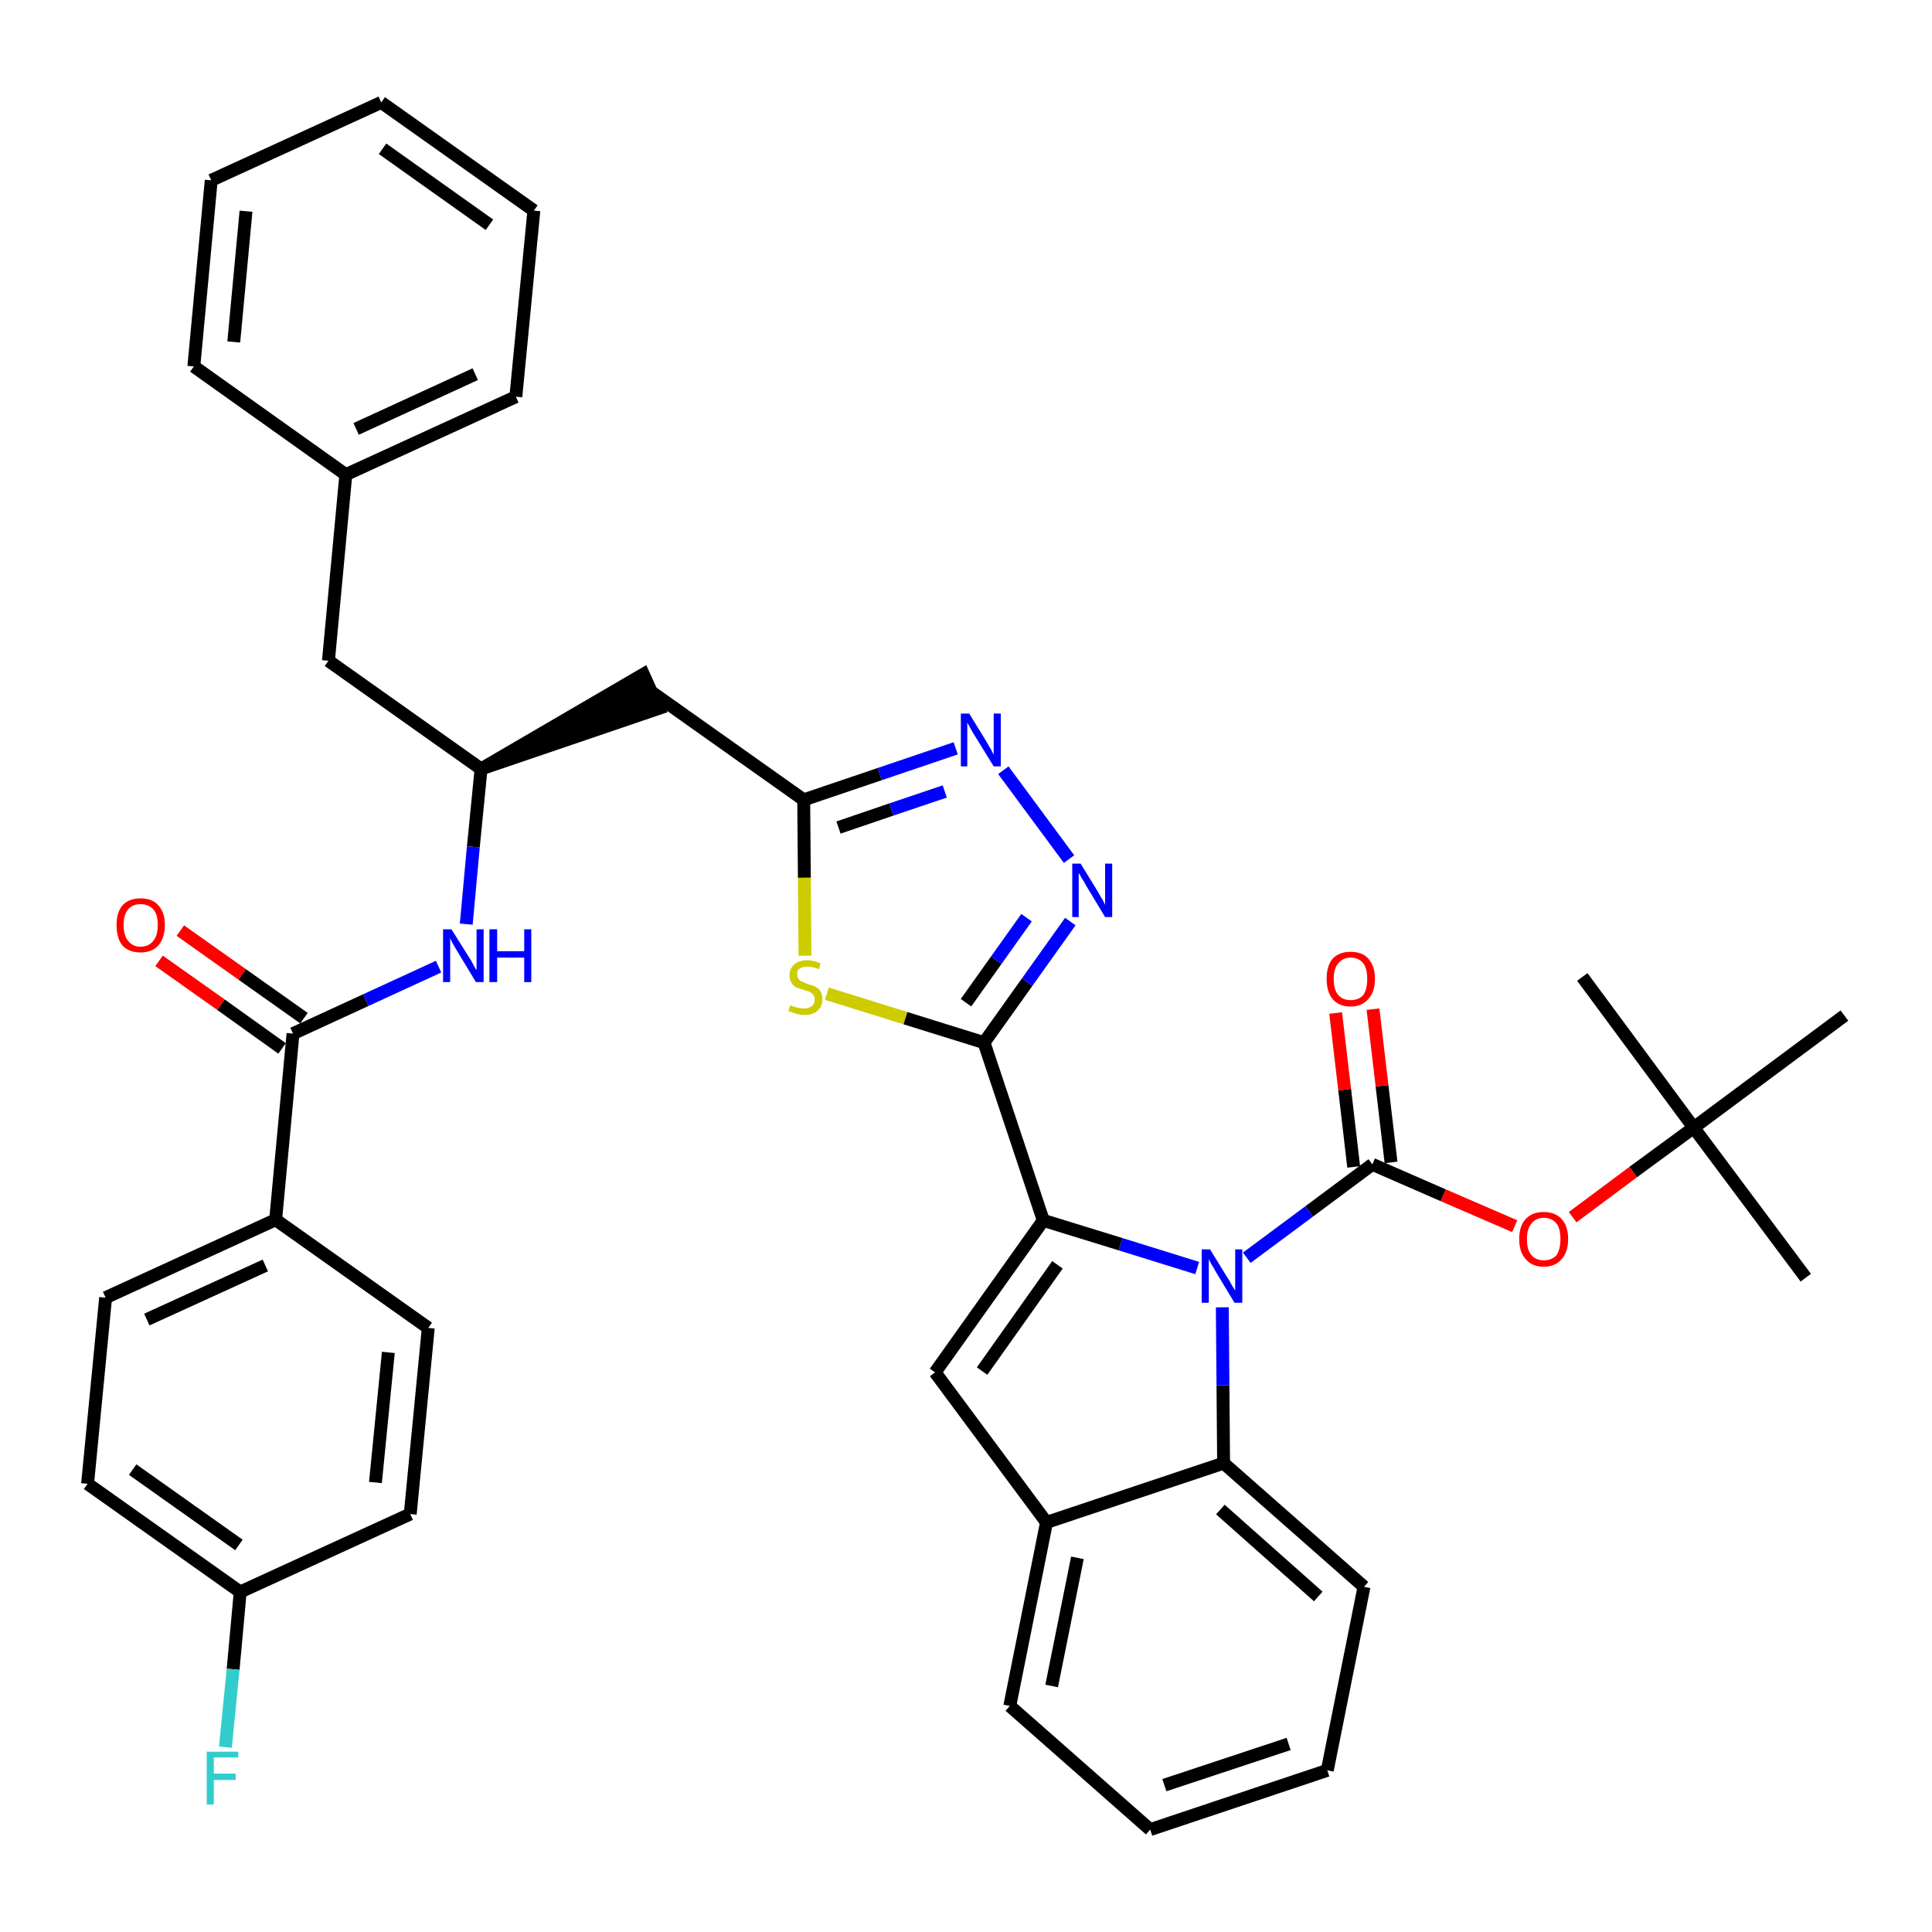 <?xml version='1.0' encoding='iso-8859-1'?>
<svg version='1.1' baseProfile='full'
              xmlns='http://www.w3.org/2000/svg'
                      xmlns:rdkit='http://www.rdkit.org/xml'
                      xmlns:xlink='http://www.w3.org/1999/xlink'
                  xml:space='preserve'
width='300px' height='300px' viewBox='0 0 300 300'>
<!-- END OF HEADER -->
<path class='bond-0 atom-0 atom-1' d='M 280.4,198.4 L 263.0,175.1' style='fill:none;fill-rule:evenodd;stroke:#000000;stroke-width:2.0px;stroke-linecap:butt;stroke-linejoin:miter;stroke-opacity:1' />
<path class='bond-1 atom-1 atom-2' d='M 263.0,175.1 L 245.7,151.7' style='fill:none;fill-rule:evenodd;stroke:#000000;stroke-width:2.0px;stroke-linecap:butt;stroke-linejoin:miter;stroke-opacity:1' />
<path class='bond-2 atom-1 atom-3' d='M 263.0,175.1 L 286.4,157.7' style='fill:none;fill-rule:evenodd;stroke:#000000;stroke-width:2.0px;stroke-linecap:butt;stroke-linejoin:miter;stroke-opacity:1' />
<path class='bond-3 atom-1 atom-4' d='M 263.0,175.1 L 253.6,182.0' style='fill:none;fill-rule:evenodd;stroke:#000000;stroke-width:2.0px;stroke-linecap:butt;stroke-linejoin:miter;stroke-opacity:1' />
<path class='bond-3 atom-1 atom-4' d='M 253.6,182.0 L 244.2,189.0' style='fill:none;fill-rule:evenodd;stroke:#FF0000;stroke-width:2.0px;stroke-linecap:butt;stroke-linejoin:miter;stroke-opacity:1' />
<path class='bond-4 atom-4 atom-5' d='M 235.2,190.4 L 224.1,185.6' style='fill:none;fill-rule:evenodd;stroke:#FF0000;stroke-width:2.0px;stroke-linecap:butt;stroke-linejoin:miter;stroke-opacity:1' />
<path class='bond-4 atom-4 atom-5' d='M 224.1,185.6 L 213.1,180.8' style='fill:none;fill-rule:evenodd;stroke:#000000;stroke-width:2.0px;stroke-linecap:butt;stroke-linejoin:miter;stroke-opacity:1' />
<path class='bond-5 atom-5 atom-6' d='M 216.0,180.5 L 214.6,168.6' style='fill:none;fill-rule:evenodd;stroke:#000000;stroke-width:2.0px;stroke-linecap:butt;stroke-linejoin:miter;stroke-opacity:1' />
<path class='bond-5 atom-5 atom-6' d='M 214.6,168.6 L 213.2,156.7' style='fill:none;fill-rule:evenodd;stroke:#FF0000;stroke-width:2.0px;stroke-linecap:butt;stroke-linejoin:miter;stroke-opacity:1' />
<path class='bond-5 atom-5 atom-6' d='M 210.2,181.2 L 208.8,169.2' style='fill:none;fill-rule:evenodd;stroke:#000000;stroke-width:2.0px;stroke-linecap:butt;stroke-linejoin:miter;stroke-opacity:1' />
<path class='bond-5 atom-5 atom-6' d='M 208.8,169.2 L 207.4,157.3' style='fill:none;fill-rule:evenodd;stroke:#FF0000;stroke-width:2.0px;stroke-linecap:butt;stroke-linejoin:miter;stroke-opacity:1' />
<path class='bond-6 atom-5 atom-7' d='M 213.1,180.8 L 203.3,188.1' style='fill:none;fill-rule:evenodd;stroke:#000000;stroke-width:2.0px;stroke-linecap:butt;stroke-linejoin:miter;stroke-opacity:1' />
<path class='bond-6 atom-5 atom-7' d='M 203.3,188.1 L 193.6,195.3' style='fill:none;fill-rule:evenodd;stroke:#0000FF;stroke-width:2.0px;stroke-linecap:butt;stroke-linejoin:miter;stroke-opacity:1' />
<path class='bond-7 atom-7 atom-8' d='M 185.9,196.9 L 174.0,193.2' style='fill:none;fill-rule:evenodd;stroke:#0000FF;stroke-width:2.0px;stroke-linecap:butt;stroke-linejoin:miter;stroke-opacity:1' />
<path class='bond-7 atom-7 atom-8' d='M 174.0,193.2 L 162.0,189.5' style='fill:none;fill-rule:evenodd;stroke:#000000;stroke-width:2.0px;stroke-linecap:butt;stroke-linejoin:miter;stroke-opacity:1' />
<path class='bond-39 atom-39 atom-7' d='M 190.0,227.2 L 189.9,215.1' style='fill:none;fill-rule:evenodd;stroke:#000000;stroke-width:2.0px;stroke-linecap:butt;stroke-linejoin:miter;stroke-opacity:1' />
<path class='bond-39 atom-39 atom-7' d='M 189.9,215.1 L 189.8,203.0' style='fill:none;fill-rule:evenodd;stroke:#0000FF;stroke-width:2.0px;stroke-linecap:butt;stroke-linejoin:miter;stroke-opacity:1' />
<path class='bond-8 atom-8 atom-9' d='M 162.0,189.5 L 152.8,161.9' style='fill:none;fill-rule:evenodd;stroke:#000000;stroke-width:2.0px;stroke-linecap:butt;stroke-linejoin:miter;stroke-opacity:1' />
<path class='bond-32 atom-8 atom-33' d='M 162.0,189.5 L 145.2,213.1' style='fill:none;fill-rule:evenodd;stroke:#000000;stroke-width:2.0px;stroke-linecap:butt;stroke-linejoin:miter;stroke-opacity:1' />
<path class='bond-32 atom-8 atom-33' d='M 164.2,196.4 L 152.5,212.9' style='fill:none;fill-rule:evenodd;stroke:#000000;stroke-width:2.0px;stroke-linecap:butt;stroke-linejoin:miter;stroke-opacity:1' />
<path class='bond-9 atom-9 atom-10' d='M 152.8,161.9 L 159.5,152.5' style='fill:none;fill-rule:evenodd;stroke:#000000;stroke-width:2.0px;stroke-linecap:butt;stroke-linejoin:miter;stroke-opacity:1' />
<path class='bond-9 atom-9 atom-10' d='M 159.5,152.5 L 166.2,143.1' style='fill:none;fill-rule:evenodd;stroke:#0000FF;stroke-width:2.0px;stroke-linecap:butt;stroke-linejoin:miter;stroke-opacity:1' />
<path class='bond-9 atom-9 atom-10' d='M 150.0,155.7 L 154.7,149.1' style='fill:none;fill-rule:evenodd;stroke:#000000;stroke-width:2.0px;stroke-linecap:butt;stroke-linejoin:miter;stroke-opacity:1' />
<path class='bond-9 atom-9 atom-10' d='M 154.7,149.1 L 159.4,142.5' style='fill:none;fill-rule:evenodd;stroke:#0000FF;stroke-width:2.0px;stroke-linecap:butt;stroke-linejoin:miter;stroke-opacity:1' />
<path class='bond-40 atom-32 atom-9' d='M 128.4,154.3 L 140.6,158.1' style='fill:none;fill-rule:evenodd;stroke:#CCCC00;stroke-width:2.0px;stroke-linecap:butt;stroke-linejoin:miter;stroke-opacity:1' />
<path class='bond-40 atom-32 atom-9' d='M 140.6,158.1 L 152.8,161.9' style='fill:none;fill-rule:evenodd;stroke:#000000;stroke-width:2.0px;stroke-linecap:butt;stroke-linejoin:miter;stroke-opacity:1' />
<path class='bond-10 atom-10 atom-11' d='M 166.0,133.4 L 155.8,119.6' style='fill:none;fill-rule:evenodd;stroke:#0000FF;stroke-width:2.0px;stroke-linecap:butt;stroke-linejoin:miter;stroke-opacity:1' />
<path class='bond-11 atom-11 atom-12' d='M 148.4,116.2 L 136.6,120.2' style='fill:none;fill-rule:evenodd;stroke:#0000FF;stroke-width:2.0px;stroke-linecap:butt;stroke-linejoin:miter;stroke-opacity:1' />
<path class='bond-11 atom-11 atom-12' d='M 136.6,120.2 L 124.8,124.2' style='fill:none;fill-rule:evenodd;stroke:#000000;stroke-width:2.0px;stroke-linecap:butt;stroke-linejoin:miter;stroke-opacity:1' />
<path class='bond-11 atom-11 atom-12' d='M 146.7,122.9 L 138.4,125.7' style='fill:none;fill-rule:evenodd;stroke:#0000FF;stroke-width:2.0px;stroke-linecap:butt;stroke-linejoin:miter;stroke-opacity:1' />
<path class='bond-11 atom-11 atom-12' d='M 138.4,125.7 L 130.2,128.5' style='fill:none;fill-rule:evenodd;stroke:#000000;stroke-width:2.0px;stroke-linecap:butt;stroke-linejoin:miter;stroke-opacity:1' />
<path class='bond-12 atom-12 atom-13' d='M 124.8,124.2 L 101.1,107.4' style='fill:none;fill-rule:evenodd;stroke:#000000;stroke-width:2.0px;stroke-linecap:butt;stroke-linejoin:miter;stroke-opacity:1' />
<path class='bond-31 atom-12 atom-32' d='M 124.8,124.2 L 124.9,136.3' style='fill:none;fill-rule:evenodd;stroke:#000000;stroke-width:2.0px;stroke-linecap:butt;stroke-linejoin:miter;stroke-opacity:1' />
<path class='bond-31 atom-12 atom-32' d='M 124.9,136.3 L 125.0,148.4' style='fill:none;fill-rule:evenodd;stroke:#CCCC00;stroke-width:2.0px;stroke-linecap:butt;stroke-linejoin:miter;stroke-opacity:1' />
<path class='bond-13 atom-14 atom-13' d='M 74.7,119.4 L 102.3,110.0 L 99.9,104.7 Z' style='fill:#000000;fill-rule:evenodd;fill-opacity:1;stroke:#000000;stroke-width:2.0px;stroke-linecap:butt;stroke-linejoin:miter;stroke-opacity:1;' />
<path class='bond-14 atom-14 atom-15' d='M 74.7,119.4 L 51.0,102.6' style='fill:none;fill-rule:evenodd;stroke:#000000;stroke-width:2.0px;stroke-linecap:butt;stroke-linejoin:miter;stroke-opacity:1' />
<path class='bond-21 atom-14 atom-22' d='M 74.7,119.4 L 73.5,131.5' style='fill:none;fill-rule:evenodd;stroke:#000000;stroke-width:2.0px;stroke-linecap:butt;stroke-linejoin:miter;stroke-opacity:1' />
<path class='bond-21 atom-14 atom-22' d='M 73.5,131.5 L 72.4,143.5' style='fill:none;fill-rule:evenodd;stroke:#0000FF;stroke-width:2.0px;stroke-linecap:butt;stroke-linejoin:miter;stroke-opacity:1' />
<path class='bond-15 atom-15 atom-16' d='M 51.0,102.6 L 53.7,73.7' style='fill:none;fill-rule:evenodd;stroke:#000000;stroke-width:2.0px;stroke-linecap:butt;stroke-linejoin:miter;stroke-opacity:1' />
<path class='bond-16 atom-16 atom-17' d='M 53.7,73.7 L 80.1,61.6' style='fill:none;fill-rule:evenodd;stroke:#000000;stroke-width:2.0px;stroke-linecap:butt;stroke-linejoin:miter;stroke-opacity:1' />
<path class='bond-16 atom-16 atom-17' d='M 55.3,66.6 L 73.8,58.1' style='fill:none;fill-rule:evenodd;stroke:#000000;stroke-width:2.0px;stroke-linecap:butt;stroke-linejoin:miter;stroke-opacity:1' />
<path class='bond-42 atom-21 atom-16' d='M 30.1,56.9 L 53.7,73.7' style='fill:none;fill-rule:evenodd;stroke:#000000;stroke-width:2.0px;stroke-linecap:butt;stroke-linejoin:miter;stroke-opacity:1' />
<path class='bond-17 atom-17 atom-18' d='M 80.1,61.6 L 82.9,32.7' style='fill:none;fill-rule:evenodd;stroke:#000000;stroke-width:2.0px;stroke-linecap:butt;stroke-linejoin:miter;stroke-opacity:1' />
<path class='bond-18 atom-18 atom-19' d='M 82.9,32.7 L 59.2,15.9' style='fill:none;fill-rule:evenodd;stroke:#000000;stroke-width:2.0px;stroke-linecap:butt;stroke-linejoin:miter;stroke-opacity:1' />
<path class='bond-18 atom-18 atom-19' d='M 76.0,34.9 L 59.4,23.1' style='fill:none;fill-rule:evenodd;stroke:#000000;stroke-width:2.0px;stroke-linecap:butt;stroke-linejoin:miter;stroke-opacity:1' />
<path class='bond-19 atom-19 atom-20' d='M 59.2,15.9 L 32.8,28.0' style='fill:none;fill-rule:evenodd;stroke:#000000;stroke-width:2.0px;stroke-linecap:butt;stroke-linejoin:miter;stroke-opacity:1' />
<path class='bond-20 atom-20 atom-21' d='M 32.8,28.0 L 30.1,56.9' style='fill:none;fill-rule:evenodd;stroke:#000000;stroke-width:2.0px;stroke-linecap:butt;stroke-linejoin:miter;stroke-opacity:1' />
<path class='bond-20 atom-20 atom-21' d='M 38.2,32.8 L 36.3,53.1' style='fill:none;fill-rule:evenodd;stroke:#000000;stroke-width:2.0px;stroke-linecap:butt;stroke-linejoin:miter;stroke-opacity:1' />
<path class='bond-22 atom-22 atom-23' d='M 68.1,150.1 L 56.8,155.3' style='fill:none;fill-rule:evenodd;stroke:#0000FF;stroke-width:2.0px;stroke-linecap:butt;stroke-linejoin:miter;stroke-opacity:1' />
<path class='bond-22 atom-22 atom-23' d='M 56.8,155.3 L 45.5,160.5' style='fill:none;fill-rule:evenodd;stroke:#000000;stroke-width:2.0px;stroke-linecap:butt;stroke-linejoin:miter;stroke-opacity:1' />
<path class='bond-23 atom-23 atom-24' d='M 47.2,158.1 L 37.6,151.3' style='fill:none;fill-rule:evenodd;stroke:#000000;stroke-width:2.0px;stroke-linecap:butt;stroke-linejoin:miter;stroke-opacity:1' />
<path class='bond-23 atom-23 atom-24' d='M 37.6,151.3 L 28.0,144.5' style='fill:none;fill-rule:evenodd;stroke:#FF0000;stroke-width:2.0px;stroke-linecap:butt;stroke-linejoin:miter;stroke-opacity:1' />
<path class='bond-23 atom-23 atom-24' d='M 43.8,162.8 L 34.3,156.0' style='fill:none;fill-rule:evenodd;stroke:#000000;stroke-width:2.0px;stroke-linecap:butt;stroke-linejoin:miter;stroke-opacity:1' />
<path class='bond-23 atom-23 atom-24' d='M 34.3,156.0 L 24.7,149.2' style='fill:none;fill-rule:evenodd;stroke:#FF0000;stroke-width:2.0px;stroke-linecap:butt;stroke-linejoin:miter;stroke-opacity:1' />
<path class='bond-24 atom-23 atom-25' d='M 45.5,160.5 L 42.8,189.4' style='fill:none;fill-rule:evenodd;stroke:#000000;stroke-width:2.0px;stroke-linecap:butt;stroke-linejoin:miter;stroke-opacity:1' />
<path class='bond-25 atom-25 atom-26' d='M 42.8,189.4 L 16.4,201.5' style='fill:none;fill-rule:evenodd;stroke:#000000;stroke-width:2.0px;stroke-linecap:butt;stroke-linejoin:miter;stroke-opacity:1' />
<path class='bond-25 atom-25 atom-26' d='M 41.2,196.5 L 22.8,204.9' style='fill:none;fill-rule:evenodd;stroke:#000000;stroke-width:2.0px;stroke-linecap:butt;stroke-linejoin:miter;stroke-opacity:1' />
<path class='bond-43 atom-31 atom-25' d='M 66.5,206.2 L 42.8,189.4' style='fill:none;fill-rule:evenodd;stroke:#000000;stroke-width:2.0px;stroke-linecap:butt;stroke-linejoin:miter;stroke-opacity:1' />
<path class='bond-26 atom-26 atom-27' d='M 16.4,201.5 L 13.6,230.4' style='fill:none;fill-rule:evenodd;stroke:#000000;stroke-width:2.0px;stroke-linecap:butt;stroke-linejoin:miter;stroke-opacity:1' />
<path class='bond-27 atom-27 atom-28' d='M 13.6,230.4 L 37.3,247.2' style='fill:none;fill-rule:evenodd;stroke:#000000;stroke-width:2.0px;stroke-linecap:butt;stroke-linejoin:miter;stroke-opacity:1' />
<path class='bond-27 atom-27 atom-28' d='M 20.6,228.2 L 37.1,239.9' style='fill:none;fill-rule:evenodd;stroke:#000000;stroke-width:2.0px;stroke-linecap:butt;stroke-linejoin:miter;stroke-opacity:1' />
<path class='bond-28 atom-28 atom-29' d='M 37.3,247.2 L 36.2,259.2' style='fill:none;fill-rule:evenodd;stroke:#000000;stroke-width:2.0px;stroke-linecap:butt;stroke-linejoin:miter;stroke-opacity:1' />
<path class='bond-28 atom-28 atom-29' d='M 36.2,259.2 L 35.0,271.3' style='fill:none;fill-rule:evenodd;stroke:#33CCCC;stroke-width:2.0px;stroke-linecap:butt;stroke-linejoin:miter;stroke-opacity:1' />
<path class='bond-29 atom-28 atom-30' d='M 37.3,247.2 L 63.7,235.1' style='fill:none;fill-rule:evenodd;stroke:#000000;stroke-width:2.0px;stroke-linecap:butt;stroke-linejoin:miter;stroke-opacity:1' />
<path class='bond-30 atom-30 atom-31' d='M 63.7,235.1 L 66.5,206.2' style='fill:none;fill-rule:evenodd;stroke:#000000;stroke-width:2.0px;stroke-linecap:butt;stroke-linejoin:miter;stroke-opacity:1' />
<path class='bond-30 atom-30 atom-31' d='M 58.3,230.2 L 60.3,210.0' style='fill:none;fill-rule:evenodd;stroke:#000000;stroke-width:2.0px;stroke-linecap:butt;stroke-linejoin:miter;stroke-opacity:1' />
<path class='bond-33 atom-33 atom-34' d='M 145.2,213.1 L 162.5,236.4' style='fill:none;fill-rule:evenodd;stroke:#000000;stroke-width:2.0px;stroke-linecap:butt;stroke-linejoin:miter;stroke-opacity:1' />
<path class='bond-34 atom-34 atom-35' d='M 162.5,236.4 L 156.8,264.9' style='fill:none;fill-rule:evenodd;stroke:#000000;stroke-width:2.0px;stroke-linecap:butt;stroke-linejoin:miter;stroke-opacity:1' />
<path class='bond-34 atom-34 atom-35' d='M 167.3,241.9 L 163.3,261.8' style='fill:none;fill-rule:evenodd;stroke:#000000;stroke-width:2.0px;stroke-linecap:butt;stroke-linejoin:miter;stroke-opacity:1' />
<path class='bond-41 atom-39 atom-34' d='M 190.0,227.2 L 162.5,236.4' style='fill:none;fill-rule:evenodd;stroke:#000000;stroke-width:2.0px;stroke-linecap:butt;stroke-linejoin:miter;stroke-opacity:1' />
<path class='bond-35 atom-35 atom-36' d='M 156.8,264.9 L 178.6,284.1' style='fill:none;fill-rule:evenodd;stroke:#000000;stroke-width:2.0px;stroke-linecap:butt;stroke-linejoin:miter;stroke-opacity:1' />
<path class='bond-36 atom-36 atom-37' d='M 178.6,284.1 L 206.1,274.9' style='fill:none;fill-rule:evenodd;stroke:#000000;stroke-width:2.0px;stroke-linecap:butt;stroke-linejoin:miter;stroke-opacity:1' />
<path class='bond-36 atom-36 atom-37' d='M 180.8,277.2 L 200.1,270.8' style='fill:none;fill-rule:evenodd;stroke:#000000;stroke-width:2.0px;stroke-linecap:butt;stroke-linejoin:miter;stroke-opacity:1' />
<path class='bond-37 atom-37 atom-38' d='M 206.1,274.9 L 211.8,246.4' style='fill:none;fill-rule:evenodd;stroke:#000000;stroke-width:2.0px;stroke-linecap:butt;stroke-linejoin:miter;stroke-opacity:1' />
<path class='bond-38 atom-38 atom-39' d='M 211.8,246.4 L 190.0,227.2' style='fill:none;fill-rule:evenodd;stroke:#000000;stroke-width:2.0px;stroke-linecap:butt;stroke-linejoin:miter;stroke-opacity:1' />
<path class='bond-38 atom-38 atom-39' d='M 204.7,247.9 L 189.5,234.4' style='fill:none;fill-rule:evenodd;stroke:#000000;stroke-width:2.0px;stroke-linecap:butt;stroke-linejoin:miter;stroke-opacity:1' />
<path  class='atom-4' d='M 235.9 192.4
Q 235.9 190.4, 236.9 189.3
Q 237.9 188.2, 239.7 188.2
Q 241.5 188.2, 242.5 189.3
Q 243.5 190.4, 243.5 192.4
Q 243.5 194.4, 242.5 195.5
Q 241.5 196.7, 239.7 196.7
Q 237.9 196.7, 236.9 195.5
Q 235.9 194.4, 235.9 192.4
M 239.7 195.7
Q 241.0 195.7, 241.7 194.9
Q 242.3 194.0, 242.3 192.4
Q 242.3 190.8, 241.7 190.0
Q 241.0 189.1, 239.7 189.1
Q 238.5 189.1, 237.8 190.0
Q 237.1 190.8, 237.1 192.4
Q 237.1 194.1, 237.8 194.9
Q 238.5 195.7, 239.7 195.7
' fill='#FF0000'/>
<path  class='atom-6' d='M 206.0 152.0
Q 206.0 150.0, 206.9 148.9
Q 207.9 147.8, 209.7 147.8
Q 211.6 147.8, 212.5 148.9
Q 213.5 150.0, 213.5 152.0
Q 213.5 154.0, 212.5 155.1
Q 211.5 156.3, 209.7 156.3
Q 207.9 156.3, 206.9 155.1
Q 206.0 154.0, 206.0 152.0
M 209.7 155.3
Q 211.0 155.3, 211.7 154.5
Q 212.3 153.6, 212.3 152.0
Q 212.3 150.4, 211.7 149.6
Q 211.0 148.7, 209.7 148.7
Q 208.5 148.7, 207.8 149.6
Q 207.1 150.4, 207.1 152.0
Q 207.1 153.7, 207.8 154.5
Q 208.5 155.3, 209.7 155.3
' fill='#FF0000'/>
<path  class='atom-7' d='M 187.9 194.0
L 190.6 198.4
Q 190.9 198.8, 191.3 199.6
Q 191.8 200.4, 191.8 200.4
L 191.8 194.0
L 192.9 194.0
L 192.9 202.3
L 191.7 202.3
L 188.8 197.5
Q 188.5 196.9, 188.1 196.3
Q 187.8 195.7, 187.7 195.5
L 187.7 202.3
L 186.6 202.3
L 186.6 194.0
L 187.9 194.0
' fill='#0000FF'/>
<path  class='atom-10' d='M 167.8 134.1
L 170.5 138.5
Q 170.7 138.9, 171.2 139.7
Q 171.6 140.5, 171.6 140.5
L 171.6 134.1
L 172.7 134.1
L 172.7 142.4
L 171.6 142.4
L 168.7 137.6
Q 168.4 137.0, 168.0 136.4
Q 167.7 135.8, 167.5 135.6
L 167.5 142.4
L 166.5 142.4
L 166.5 134.1
L 167.8 134.1
' fill='#0000FF'/>
<path  class='atom-11' d='M 150.5 110.8
L 153.2 115.2
Q 153.4 115.6, 153.9 116.4
Q 154.3 117.2, 154.3 117.2
L 154.3 110.8
L 155.4 110.8
L 155.4 119.0
L 154.3 119.0
L 151.4 114.3
Q 151.0 113.7, 150.7 113.1
Q 150.3 112.4, 150.2 112.2
L 150.2 119.0
L 149.2 119.0
L 149.2 110.8
L 150.5 110.8
' fill='#0000FF'/>
<path  class='atom-22' d='M 70.1 144.3
L 72.8 148.6
Q 73.1 149.0, 73.5 149.8
Q 73.9 150.6, 74.0 150.6
L 74.0 144.3
L 75.1 144.3
L 75.1 152.5
L 73.9 152.5
L 71.0 147.7
Q 70.7 147.2, 70.3 146.5
Q 70.0 145.9, 69.9 145.7
L 69.9 152.5
L 68.8 152.5
L 68.8 144.3
L 70.1 144.3
' fill='#0000FF'/>
<path  class='atom-22' d='M 76.0 144.3
L 77.2 144.3
L 77.2 147.7
L 81.4 147.7
L 81.4 144.3
L 82.5 144.3
L 82.5 152.5
L 81.4 152.5
L 81.4 148.7
L 77.2 148.7
L 77.2 152.5
L 76.0 152.5
L 76.0 144.3
' fill='#0000FF'/>
<path  class='atom-24' d='M 18.1 143.6
Q 18.1 141.7, 19.0 140.6
Q 20.0 139.5, 21.8 139.5
Q 23.7 139.5, 24.6 140.6
Q 25.6 141.7, 25.6 143.6
Q 25.6 145.6, 24.6 146.8
Q 23.6 147.9, 21.8 147.9
Q 20.0 147.9, 19.0 146.8
Q 18.1 145.7, 18.1 143.6
M 21.8 147.0
Q 23.1 147.0, 23.8 146.1
Q 24.5 145.3, 24.5 143.6
Q 24.5 142.0, 23.8 141.2
Q 23.1 140.4, 21.8 140.4
Q 20.6 140.4, 19.9 141.2
Q 19.2 142.0, 19.2 143.6
Q 19.2 145.3, 19.9 146.1
Q 20.6 147.0, 21.8 147.0
' fill='#FF0000'/>
<path  class='atom-29' d='M 32.1 272.0
L 37.0 272.0
L 37.0 272.9
L 33.2 272.9
L 33.2 275.4
L 36.6 275.4
L 36.6 276.4
L 33.2 276.4
L 33.2 280.2
L 32.1 280.2
L 32.1 272.0
' fill='#33CCCC'/>
<path  class='atom-32' d='M 122.7 156.1
Q 122.8 156.1, 123.2 156.3
Q 123.6 156.4, 124.0 156.5
Q 124.4 156.6, 124.9 156.6
Q 125.6 156.6, 126.1 156.2
Q 126.5 155.9, 126.5 155.2
Q 126.5 154.7, 126.3 154.5
Q 126.1 154.2, 125.7 154.0
Q 125.4 153.9, 124.8 153.7
Q 124.1 153.5, 123.6 153.3
Q 123.2 153.1, 122.9 152.6
Q 122.6 152.2, 122.6 151.4
Q 122.6 150.4, 123.3 149.8
Q 124.0 149.1, 125.4 149.1
Q 126.3 149.1, 127.4 149.6
L 127.2 150.5
Q 126.2 150.1, 125.4 150.1
Q 124.6 150.1, 124.2 150.4
Q 123.7 150.7, 123.8 151.3
Q 123.8 151.7, 124.0 152.0
Q 124.2 152.3, 124.5 152.4
Q 124.9 152.6, 125.4 152.8
Q 126.2 153.0, 126.6 153.2
Q 127.1 153.5, 127.4 153.9
Q 127.7 154.4, 127.7 155.2
Q 127.7 156.3, 126.9 157.0
Q 126.2 157.6, 124.9 157.6
Q 124.2 157.6, 123.6 157.4
Q 123.1 157.2, 122.4 157.0
L 122.7 156.1
' fill='#CCCC00'/>
</svg>
